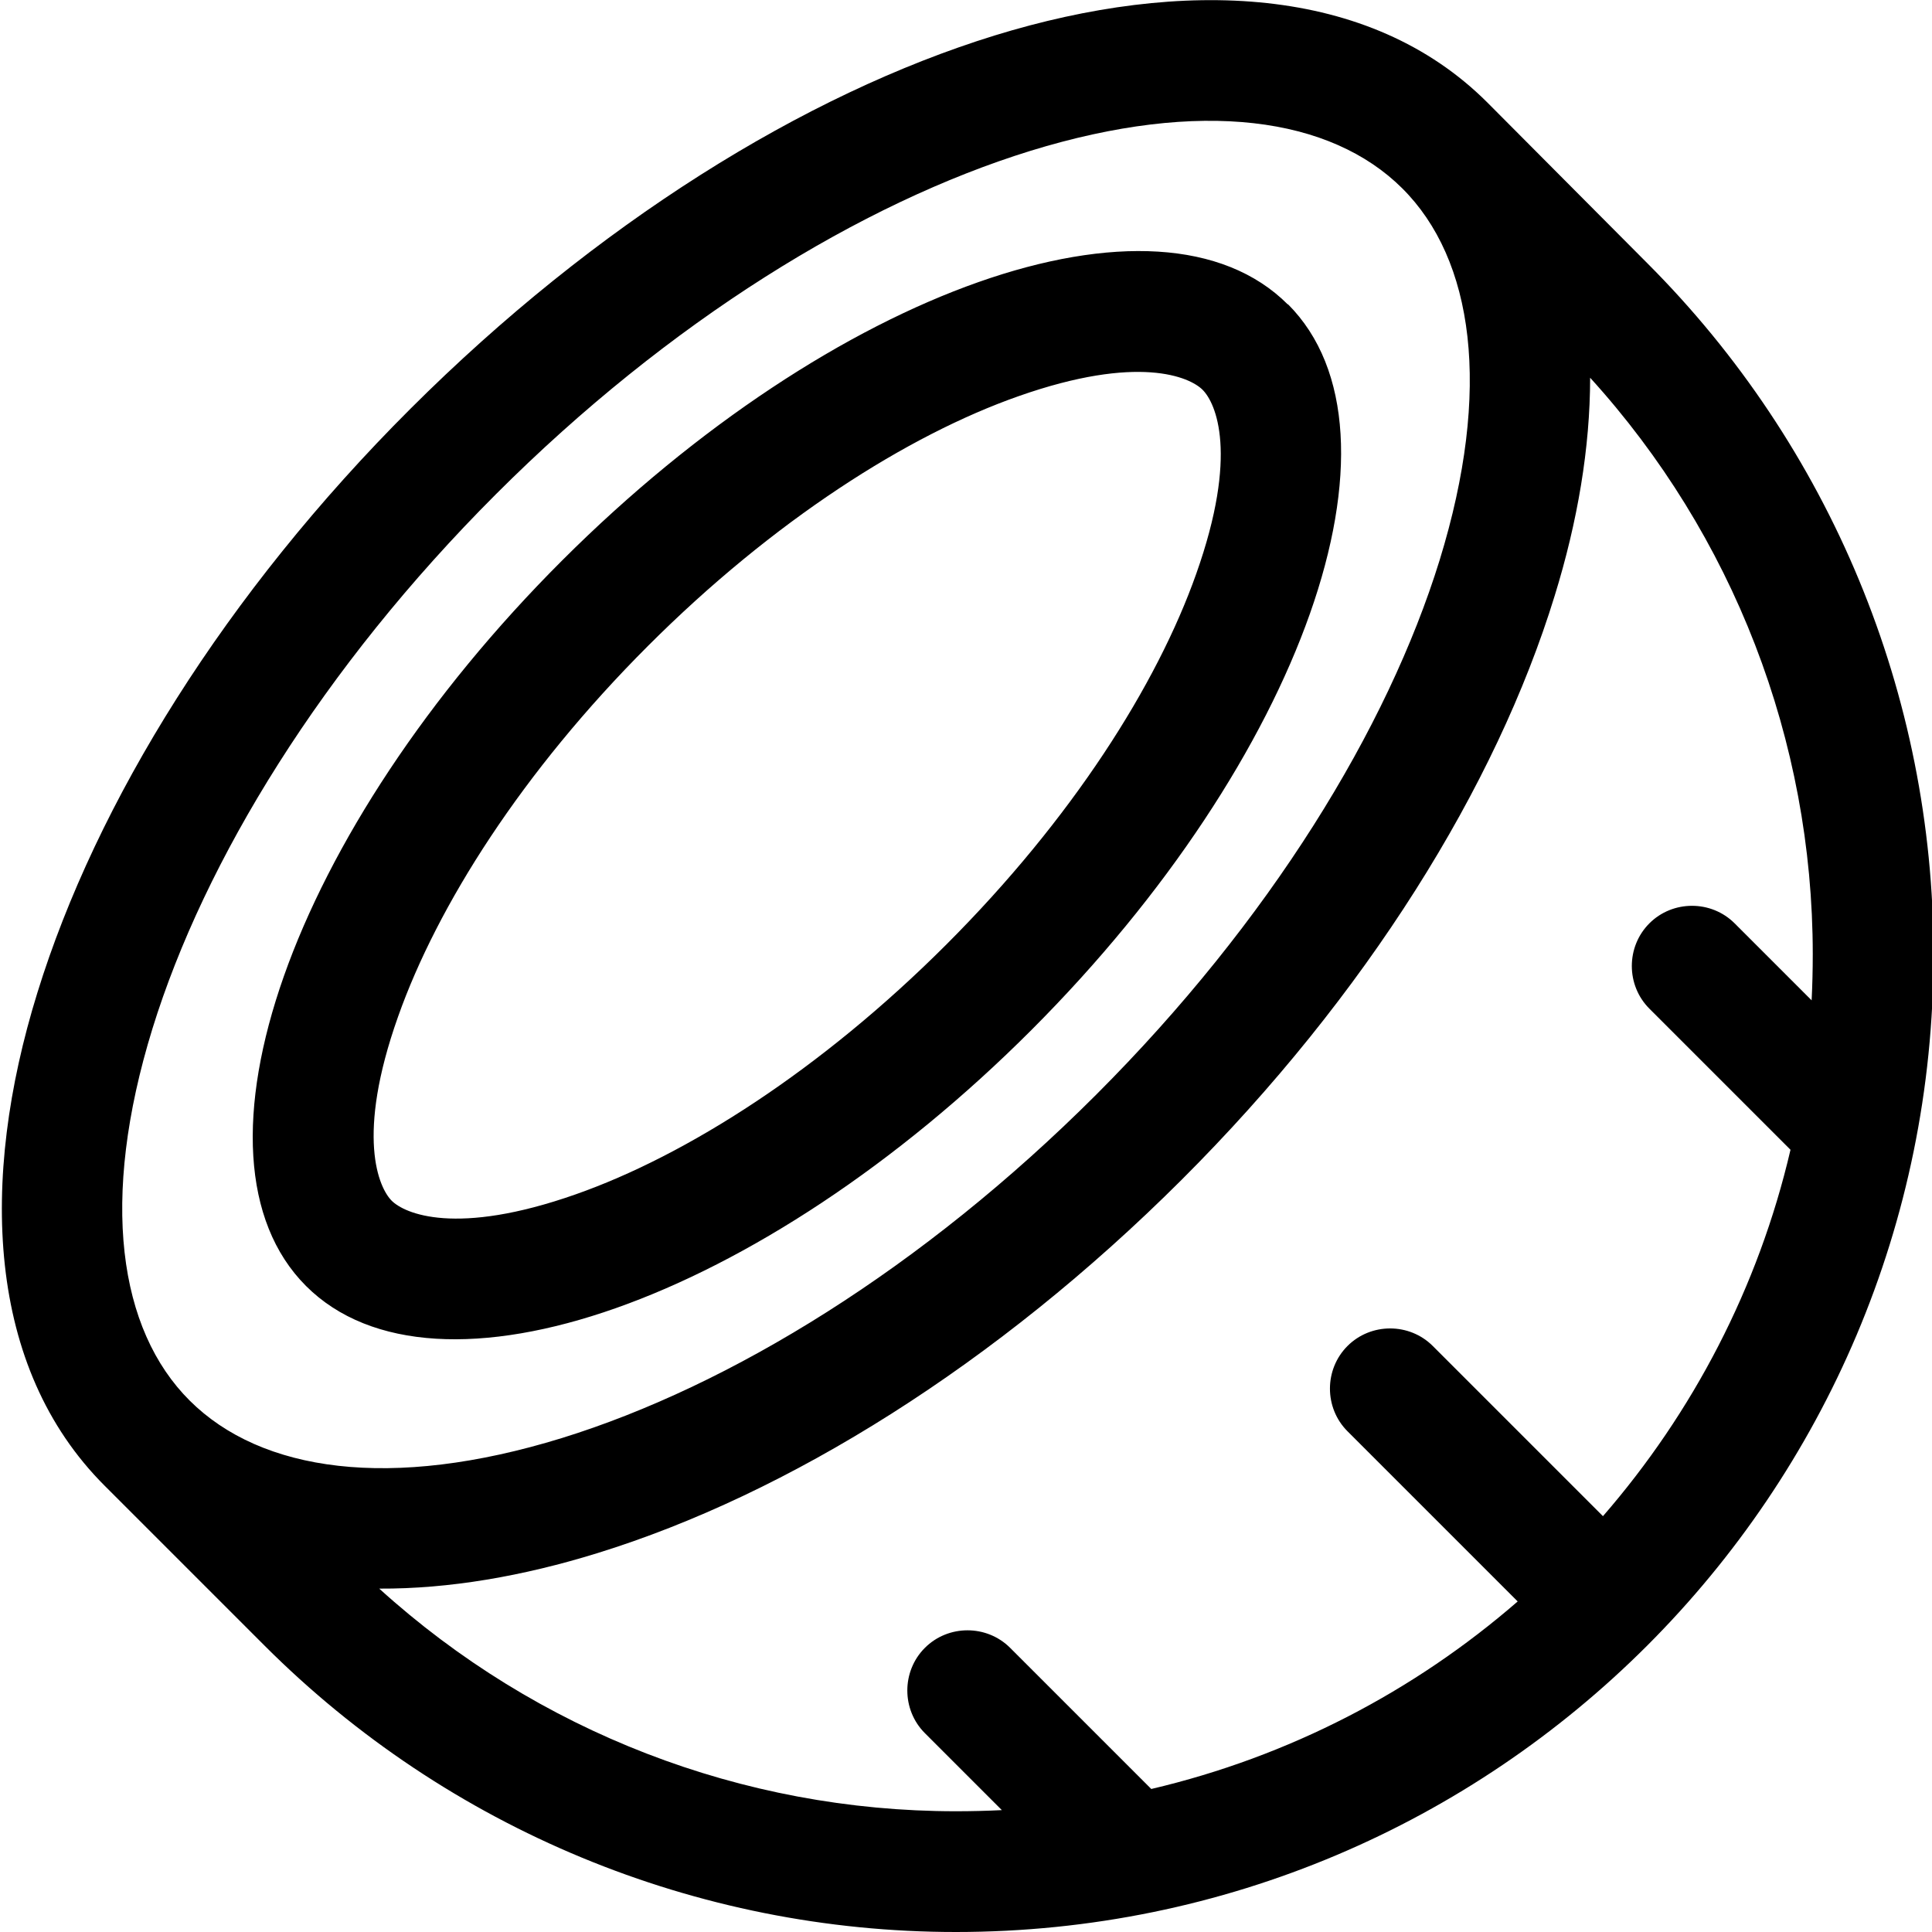 <svg xmlns="http://www.w3.org/2000/svg" viewBox="0 0 512 512"><!--! Font Awesome Pro 7.0.1 by @fontawesome - https://fontawesome.com License - https://fontawesome.com/license (Commercial License) Copyright 2025 Fonticons, Inc. --><path fill="currentColor" d="M273 40c45.4-14 79.7-8.9 98.6 9.9s23.9 53.2 9.9 98.6c-13.8 44.6-45 95.6-91 141.6s-97 77.2-141.6 91c-45.4 14-79.7 8.9-98.6-9.9s-23.9-53.2-9.9-98.6c13.8-44.6 45-95.6 91-141.6s97-77.2 141.6-91zM394.2 27.2C362.9-4.1 313.3-5.9 263.6 9.4 213.1 25 157.8 59.4 108.8 108.3S25.5 212.6 9.9 263.1C-5.5 312.8-3.6 362.4 27.7 393.7l42.4 42.4c48.6 48.6 114.5 75.9 183.2 75.9 143.1 0 259.1-116 259.1-259.1 0-68.7-27.3-134.6-75.9-183.2L394.2 27.2zm27.2 72.9c37.9 41.7 59 96.1 59 152.8 0 4.1-.1 8.2-.3 12.2l-20.4-20.4c-6.2-6.2-16.4-6.2-22.6 0s-6.2 16.4 0 22.6l37.4 37.4c-8.5 36.5-25.9 69.7-49.7 97.1l-45.1-45.1c-6.2-6.2-16.4-6.2-22.6 0s-6.2 16.4 0 22.6l45.1 45.1c-27.4 23.8-60.5 41.1-97.1 49.7l-37.4-37.4c-6.2-6.2-16.4-6.2-22.6 0s-6.2 16.4 0 22.6l20.4 20.4c-4 .2-8.1 .3-12.2 .3-56.6 0-111-21.1-152.8-59 18.5 .1 38.1-3.3 57.8-9.4 50.5-15.6 105.8-50 154.8-98.9s83.4-104.3 98.9-154.8c6.1-19.7 9.4-39.3 9.4-57.8zm-102.7 3.2c3.5 3.5 9.6 17-1.7 48.8-10.4 29.4-32.9 64.9-66.2 98.2s-68.9 55.9-98.2 66.2c-31.8 11.2-45.4 5.1-48.8 1.7s-9.6-17 1.7-48.8c10.4-29.4 32.9-64.9 66.2-98.2s68.9-55.9 98.2-66.2c31.8-11.2 45.4-5.1 48.8-1.7zm22.6-22.6C307 46.3 220.9 76.7 149 148.5s-102.2 158-67.9 192.3 120.5 4 192.3-67.9 102.2-158 67.9-192.3z"/></svg>